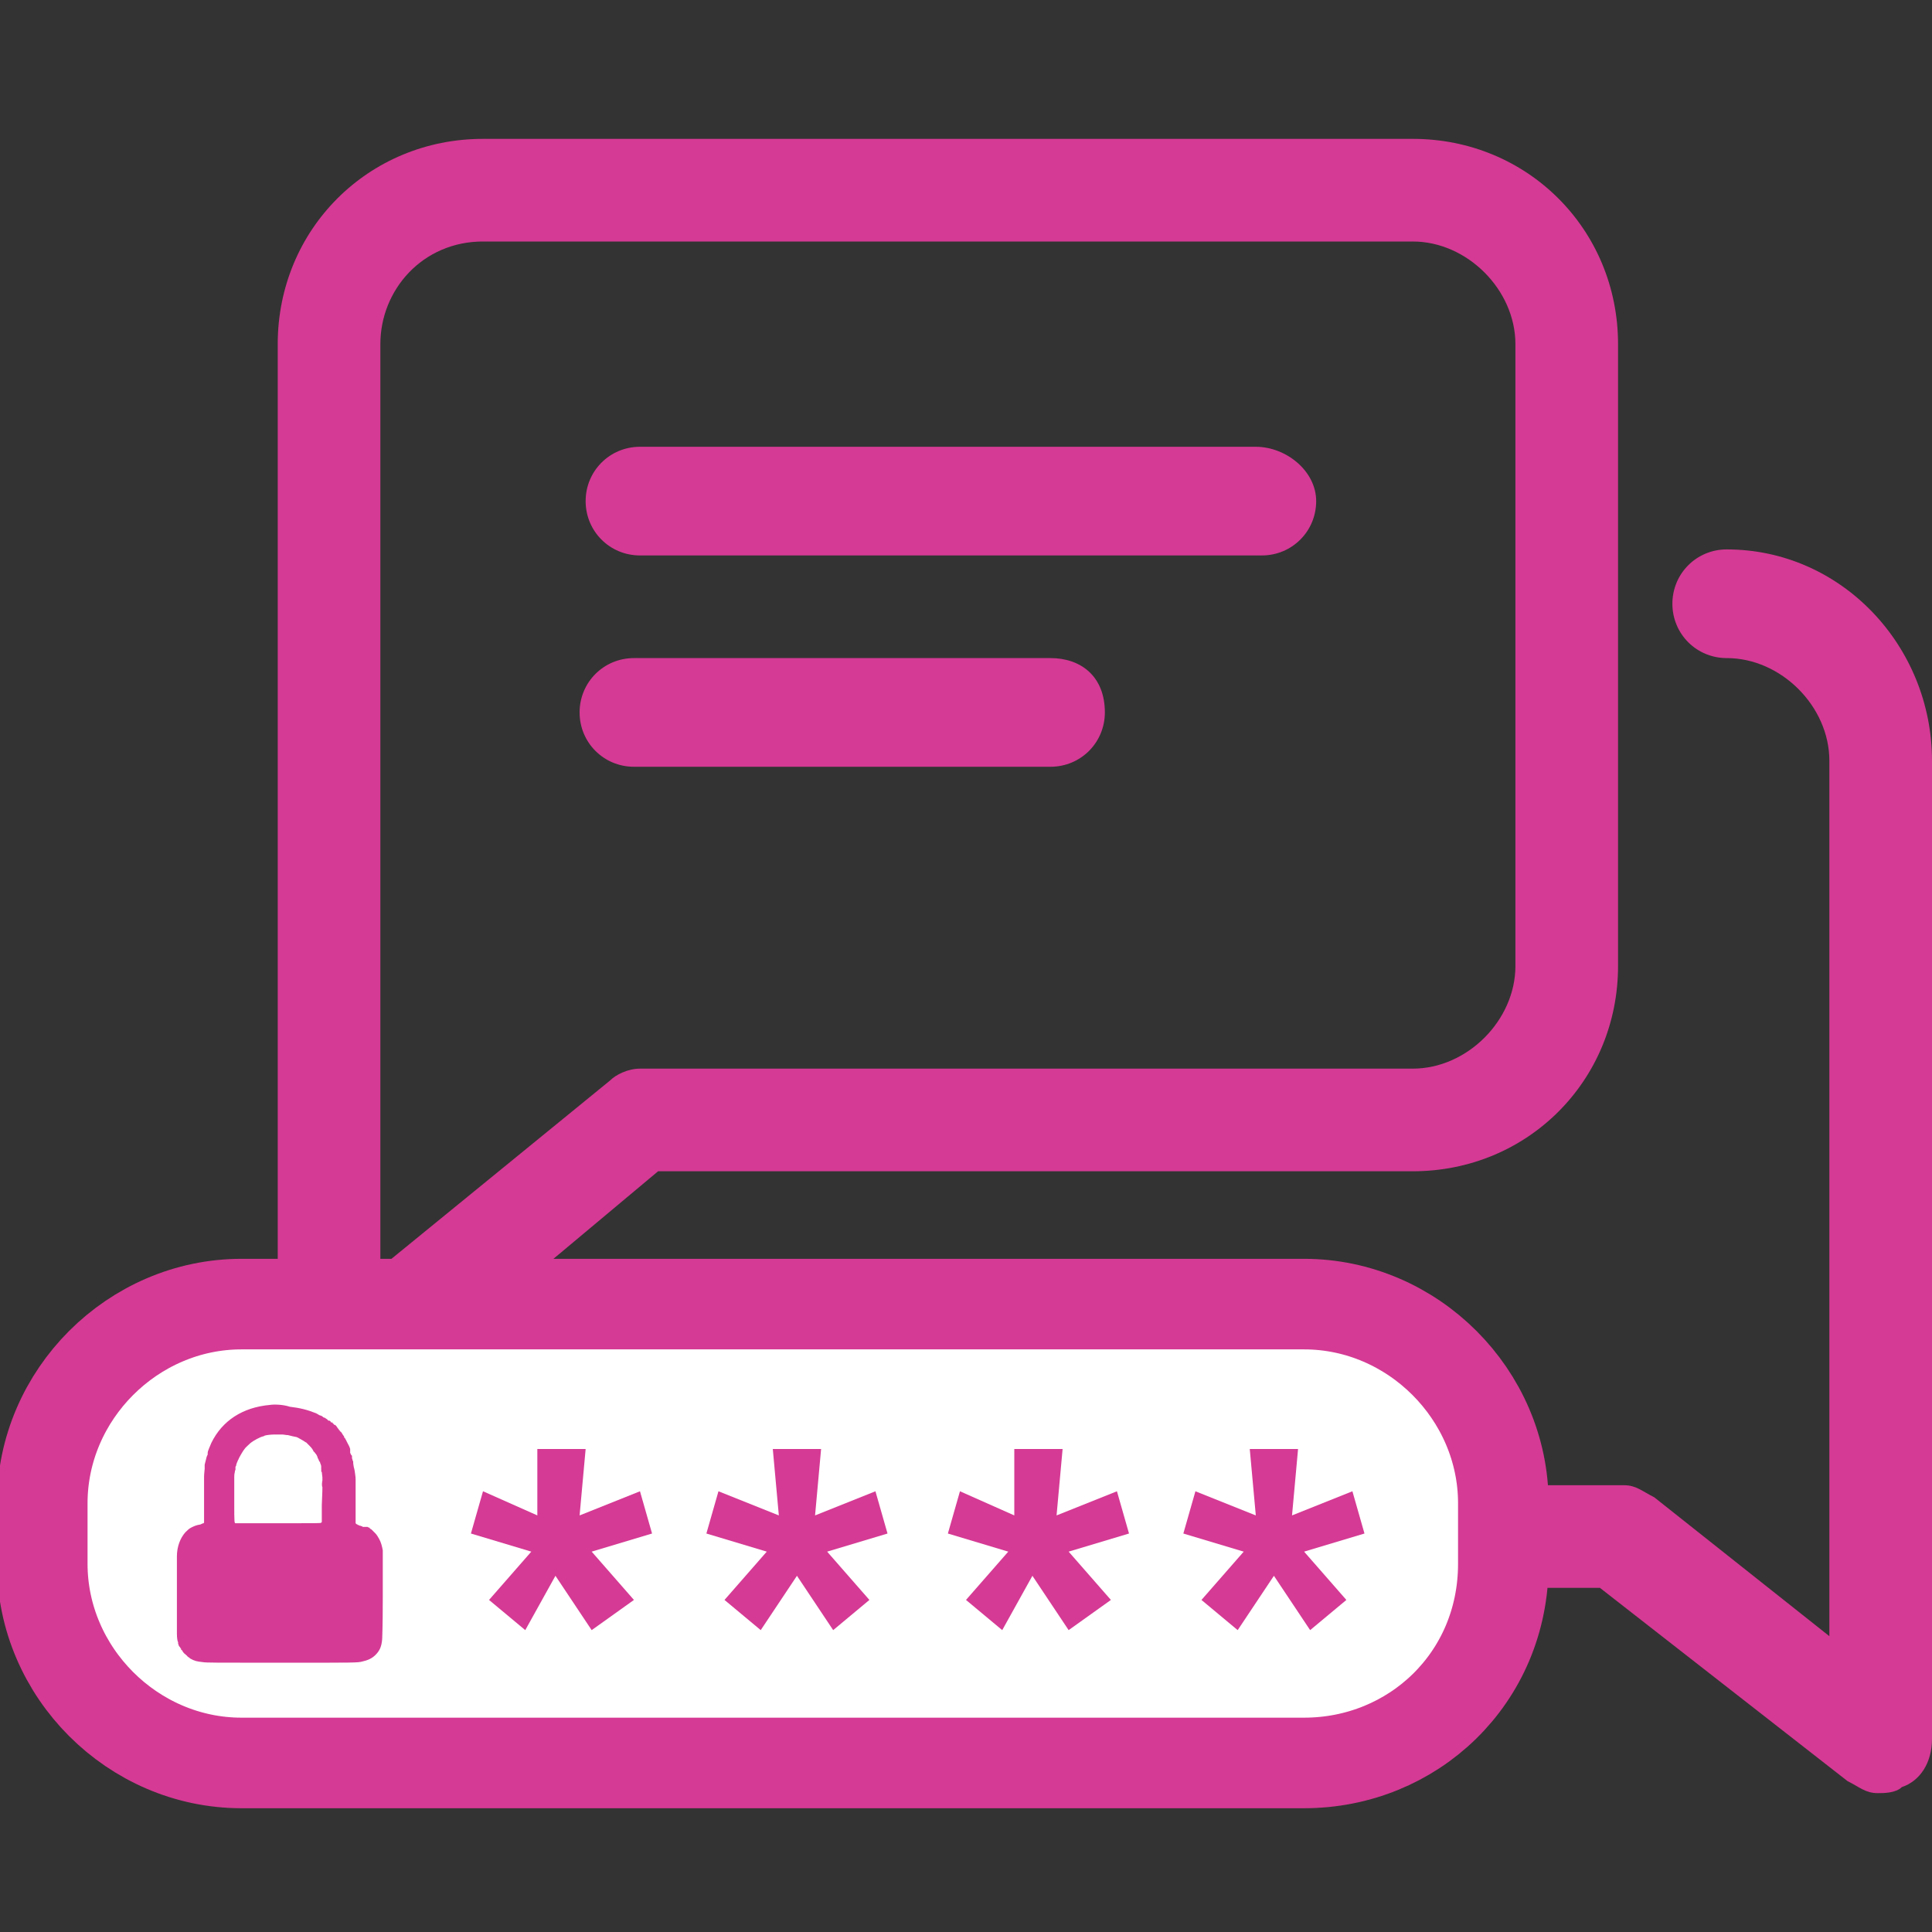 <?xml version="1.0" encoding="utf-8"?>
<!-- Generator: Adobe Illustrator 26.0.1, SVG Export Plug-In . SVG Version: 6.00 Build 0)  -->
<svg version="1.1" id="Layer_1" xmlns="http://www.w3.org/2000/svg" xmlns:xlink="http://www.w3.org/1999/xlink" x="0px" y="0px"
	 viewBox="0 0 32 32" style="enable-background:new 0 0 32 32;" xml:space="preserve">
<rect x="0" y="0" width="32" height="32" fill="#333333" stroke="none"/>
<style type="text/css">
	.st0{clip-path:url(#SVGID_00000021111091338385925870000016623990107721533339_);}
	.st1{fill:#D53A94;}
	.st2{fill:#FFFFFF;stroke:#D53A94;stroke-width:1.5;stroke-miterlimit:10;}
</style>
<g>
	<defs>
		<rect id="SVGID_1_" x="4.6" y="2.3" width="27.4" height="27.4"/>
	</defs>
	<clipPath id="SVGID_00000105424468916474331560000012628957215516556165_">
		<use xlink:href="#SVGID_1_"  style="overflow:visible;"/>
	</clipPath>
	<g style="clip-path:url(#SVGID_00000105424468916474331560000012628957215516556165_);">
		<path class="st1" d="M20.8,7.4H10.6c-0.5,0-0.9,0.4-0.9,0.9s0.4,0.9,0.9,0.9h10.3c0.5,0,0.9-0.4,0.9-0.9S21.3,7.4,20.8,7.4z"/>
		<path class="st1" d="M17.4,10.9h-6.9c-0.5,0-0.9,0.4-0.9,0.9c0,0.5,0.4,0.9,0.9,0.9h6.9c0.5,0,0.9-0.4,0.9-0.9
			C18.3,11.2,17.9,10.9,17.4,10.9z"/>
		<path class="st1" d="M23.4,2.3H8c-1.9,0-3.4,1.5-3.4,3.4v17.1c0,0.3,0.2,0.6,0.5,0.8c0.1,0.1,0.2,0.1,0.4,0.1
			c0.2,0,0.4-0.1,0.5-0.2l4.9-4.1h12.5c1.9,0,3.4-1.5,3.4-3.4V5.7C26.8,3.8,25.3,2.3,23.4,2.3z M25.1,16c0,0.9-0.8,1.7-1.7,1.7H10.6
			c-0.2,0-0.4,0.1-0.5,0.2L6.3,21V5.7C6.3,4.8,7,4,8,4h15.4c0.9,0,1.7,0.8,1.7,1.7V16z"/>
		<path class="st1" d="M28.6,9.1c-0.5,0-0.9,0.4-0.9,0.9c0,0.5,0.4,0.9,0.9,0.9c0.9,0,1.7,0.8,1.7,1.7v14.5l-2.9-2.3
			c-0.2-0.1-0.3-0.2-0.5-0.2h-12c-0.9,0-1.7-0.8-1.7-1.7V22c0-0.5-0.4-0.9-0.9-0.9c-0.5,0-0.9,0.4-0.9,0.9v0.9
			c0,1.9,1.5,3.4,3.4,3.4h11.7l4.1,3.2c0.2,0.1,0.3,0.2,0.5,0.2c0.1,0,0.3,0,0.4-0.1c0.3-0.1,0.5-0.4,0.5-0.8V12.6
			C32,10.7,30.5,9.1,28.6,9.1z"/>
	</g>
</g>
<g>
	<path class="st2" d="M21.6,29.2H4c-1.8,0-3.3-1.5-3.3-3.3v-1c0-1.8,1.5-3.3,3.3-3.3h17.6c1.8,0,3.3,1.5,3.3,3.3v1
		C24.9,27.8,23.4,29.2,21.6,29.2z"/>
	<path class="st1" d="M8.9,25.1L8.9,24h0.8l-0.1,1.1l1-0.4l0.2,0.7l-1,0.3l0.7,0.8L9.8,27l-0.6-0.9L8.7,27l-0.6-0.5l0.7-0.8l-1-0.3
		L8,24.7L8.9,25.1z"/>
	<path class="st1" d="M12.9,25.1L12.8,24h0.8l-0.1,1.1l1-0.4l0.2,0.7l-1,0.3l0.7,0.8L13.8,27l-0.6-0.9L12.6,27L12,26.5l0.7-0.8
		l-1-0.3l0.2-0.7L12.9,25.1z"/>
	<path class="st1" d="M16.8,25.1L16.8,24h0.8l-0.1,1.1l1-0.4l0.2,0.7l-1,0.3l0.7,0.8L17.7,27l-0.6-0.9L16.6,27l-0.6-0.5l0.7-0.8
		l-1-0.3l0.2-0.7L16.8,25.1z"/>
	<path class="st1" d="M20.8,25.1L20.7,24h0.8l-0.1,1.1l1-0.4l0.2,0.7l-1,0.3l0.7,0.8L21.7,27l-0.6-0.9L20.5,27l-0.6-0.5l0.7-0.8
		l-1-0.3l0.2-0.7L20.8,25.1z"/>
	<g transform="translate(0,1280) scale(0.1,-0.1)">
		<path class="st1" d="M44.7,12567.3c-4.5-0.4-7.9-2.6-9.7-6.3c-0.3-0.7-0.6-1.4-0.6-1.6c0,0,0-0.1,0-0.1s0,0,0-0.1
			c0-0.1,0-0.2-0.1-0.3c-0.1-0.2-0.3-1.2-0.4-1.5c0-0.1,0-0.2,0-0.2c0-0.1,0-0.2,0-0.3c0-0.1,0-0.2,0-0.2c0-0.1-0.1-0.8-0.1-1.3
			c0-0.1,0-0.2,0-0.2c0,0,0,0,0-0.1c0-0.1,0-0.1,0-0.1c0,0,0,0,0-0.1c0,0,0-0.1,0-0.1s0-1.6,0-3.5l0-3.5l-0.1-0.1
			c-0.1,0-0.3-0.1-0.5-0.2c-0.7-0.1-1.1-0.3-1.5-0.5c-0.4-0.2-0.6-0.4-1-0.8c-0.8-0.9-1.4-2.3-1.4-4c0-0.4,0-12.4,0-12.8
			c0-0.7,0.1-1.3,0.2-1.4c0,0,0,0,0,0c0,0,0,0,0-0.1c0,0,0-0.1,0-0.1c0,0,0-0.1,0.1-0.3c0-0.1,0.1-0.2,0.1-0.2s0,0,0,0
			c0,0,0.2-0.2,0.2-0.3c0,0,0,0,0.1-0.1c0,0,0-0.1,0-0.1c0,0,0-0.1,0.1-0.1c0.1-0.1,0.1-0.1,0.1-0.1c0-0.1,0.3-0.5,0.5-0.6
			c0.1-0.1,0.1-0.1,0.1-0.1c-0.1,0.1-0.1,0.1,0,0c0,0,0.1-0.1,0.1-0.1c0,0,0.1,0,0.1-0.1c0.2-0.2,0.3-0.2,0.5-0.4
			c0.7-0.4,1.1-0.5,2.1-0.6c0.5-0.1,1.9-0.1,12.8-0.1c12.7,0,12.8,0,13.6,0.2c0.9,0.2,1.6,0.5,2.2,1.1c0.7,0.7,1,1.4,1.1,2.6
			c0,0.4,0.1,1.7,0.1,7c0,3.5,0,6.4,0,6.5c0,0,0,0.3,0,0.5c0,0.2,0,0.5,0,0.5c0,0,0,0.1,0,0.2c-0.1,0.6-0.3,1.4-0.6,1.9
			c-0.1,0.2-0.4,0.7-0.6,0.9c-0.3,0.3-0.7,0.7-0.7,0.7c-0.1,0-0.2,0.1-0.2,0.2c0,0,0,0,0,0c0-0.1,0-0.1-0.1,0c0,0.1-0.1,0.1-0.1,0.1
			c0,0-0.1,0-0.1,0c0,0-0.1,0.1-0.1,0.1c0,0-0.1,0-0.1,0c0,0,0,0-0.1,0c0,0-0.1,0-0.1,0c0,0,0,0-0.1,0s-0.1,0-0.1,0c0,0,0,0,0,0
			c0,0,0,0,0,0c0,0,0,0,0,0c0,0,0,0,0,0c0,0,0,0-0.1,0c0,0-0.1,0-0.2,0c-0.1,0-0.1,0.1-0.1,0.1c0,0-0.1,0-0.1,0
			c-0.2,0.1-0.2,0.1-0.3,0.1c0,0-0.1,0-0.2,0.1s-0.1,0-0.1,0c0,0-0.1,0-0.1,0.1c-0.1,0.1-0.1,0.1-0.1,0c0,0,0,0-0.1,0.1l-0.1,0.1
			v3.5c0,1.9,0,3.6,0,3.8c0,0.5-0.1,0.8-0.1,1c0,0.1-0.1,0.7-0.2,1c-0.1,0.5-0.1,0.7-0.1,0.7c0,0,0,0,0,0.1c0,0,0,0.1,0,0.1
			c0,0,0,0.1-0.1,0.2c0,0.2-0.1,0.3-0.1,0.4c0,0.1,0,0.1,0,0.1c0,0,0,0.1,0,0.2c0,0.1-0.1,0.2-0.1,0.2c0,0.1,0,0.1,0,0
			c0,0,0,0-0.1,0.1c0,0.1,0,0.2-0.1,0.2c0,0,0,0,0,0.1s0,0.1,0,0.1c0,0,0,0,0,0.1c0,0,0,0.1,0,0.1c0,0,0,0,0,0.1c0,0,0,0.1,0,0
			c0,0,0,0,0,0.1c0,0.1,0,0.1,0,0.1c0,0,0,0,0,0c0,0-0.1,0.4-0.4,0.9c-0.1,0.2-0.2,0.4-0.3,0.6c-0.1,0.1-0.1,0.3-0.2,0.3
			c0,0-0.1,0.1-0.1,0.2c0,0.1-0.1,0.2-0.1,0.2c-0.1,0.1-0.3,0.5-0.4,0.6c-0.1,0.1-0.1,0.2-0.1,0.1s0,0-0.1,0c0,0,0,0.1,0,0.1
			c0,0,0,0.1-0.1,0.1c-0.1,0.1-0.1,0.1-0.1,0.2s0,0,0,0c0,0-0.1,0-0.1,0.1c0,0-0.1,0.1-0.1,0.1c0,0,0,0,0,0c0,0-0.1,0.2-0.2,0.3
			c-0.1,0.1-0.2,0.2-0.2,0.2c0,0,0,0-0.1,0c0,0-0.1,0-0.1,0.1c0,0-0.1,0.1-0.1,0.1s-0.1,0-0.1,0.1c0,0,0,0.1-0.1,0.1c0,0,0,0,0,0
			c0,0,0,0,0,0c0,0-0.1,0-0.1,0c0,0,0,0,0,0c0,0-0.1,0-0.1,0c0,0,0,0.1,0,0.1c0,0,0,0-0.1,0.1c-0.1,0-0.1,0.1-0.1,0.1c0,0,0,0-0.1,0
			c0,0-0.1,0-0.1,0c0,0,0,0,0,0c0,0-0.1,0-0.1,0.1c-0.1,0.1-0.1,0.1-0.1,0.1c0,0-0.3,0.2-0.3,0.2c0,0-0.1,0.1-0.2,0.1
			c-0.1,0-0.2,0.1-0.2,0.1c-0.1,0.1-0.2,0.2-0.6,0.3c-0.2,0.1-0.3,0.2-0.3,0.2s0,0,0,0c0,0-0.1,0-0.2,0.1c-1.5,0.6-2.7,0.9-4.4,1.1
			C46.8,12567.4,45.3,12567.4,44.7,12567.3z M46.7,12562.4c0.4,0,0.6-0.1,1-0.1c0.4-0.1,1.2-0.3,1.3-0.3c0.1,0,0.3-0.1,0.3-0.1
			c0,0,1.1-0.6,1.2-0.7c0,0,0.1-0.1,0.2-0.1c0.1-0.1,0.2-0.2,0.2-0.2c0,0,0.1-0.1,0.2-0.2c0.1-0.1,0.1-0.1,0.1-0.1c0,0,0,0,0.1-0.1
			c0.1-0.1,0.4-0.4,0.6-0.8c0-0.1,0.1-0.2,0.2-0.2c0-0.1,0.1-0.2,0.2-0.3c0.1-0.1,0.3-0.5,0.3-0.6c0,0,0-0.1,0.1-0.2
			c0-0.1,0.1-0.2,0.1-0.2c0,0,0,0,0,0c0,0,0,0,0,0c0-0.1,0.1-0.4,0.2-0.3c0,0,0,0,0,0c0,0,0-0.2,0.1-0.4c0.1-0.2,0.1-0.4,0.1-0.4
			c0,0,0,0,0-0.1c0,0,0-0.1,0-0.1c0,0,0,0,0-0.1c0,0,0-0.1,0-0.1c0,0,0,0,0-0.1c0,0,0.1-0.1,0-0.1c0,0,0,0,0-0.1
			c0-0.1,0-0.2,0.1-0.2c0-0.2,0.1-0.8,0.1-0.9c0-0.1,0-0.1,0-0.2c0,0,0,0,0,0s0,0,0-0.1c0,0,0-0.1,0-0.1c0,0,0,0,0-0.1
			c0,0,0-0.1,0-0.1c0,0,0,0,0,0c-0.1,0-0.1-0.1,0-0.1c0,0,0.1,0,0,0c-0.1,0-0.1-0.9,0-0.9c0,0,0,0,0-0.1c0,0,0-0.9-0.1-2.9l0-2.8
			l-0.1-0.1c-0.1-0.1-0.2-0.1-7-0.1c-5,0-6.9,0-6.9,0c0,0-0.1,0-0.2,0c-0.3,0-0.3-0.2-0.3,3.7c0,2,0,3.6,0,3.6c0,0,0,0.1,0,0.3
			c0,0.3,0,0.5,0.1,0.9c0,0.1,0,0.3,0.1,0.3c0,0.1,0,0.1,0,0.2s0,0.1,0,0.2c0,0.1,0,0.1,0,0.1c0,0,0,0.1,0.1,0.2
			c0,0.2,0.2,0.7,0.3,0.9c0,0.1,0.1,0.1,0.1,0.2c0,0.1,0.8,1.5,1,1.7c0.1,0.2,0.8,0.8,1,1c0.5,0.4,1.6,1,2.1,1.1c0,0,0.1,0,0.2,0.1
			c0.2,0.1,1.1,0.2,1.6,0.2c0.2,0,0.4,0,0.4,0C45.8,12562.4,46.4,12562.4,46.7,12562.4z"/>
	</g>
</g>
</svg>
